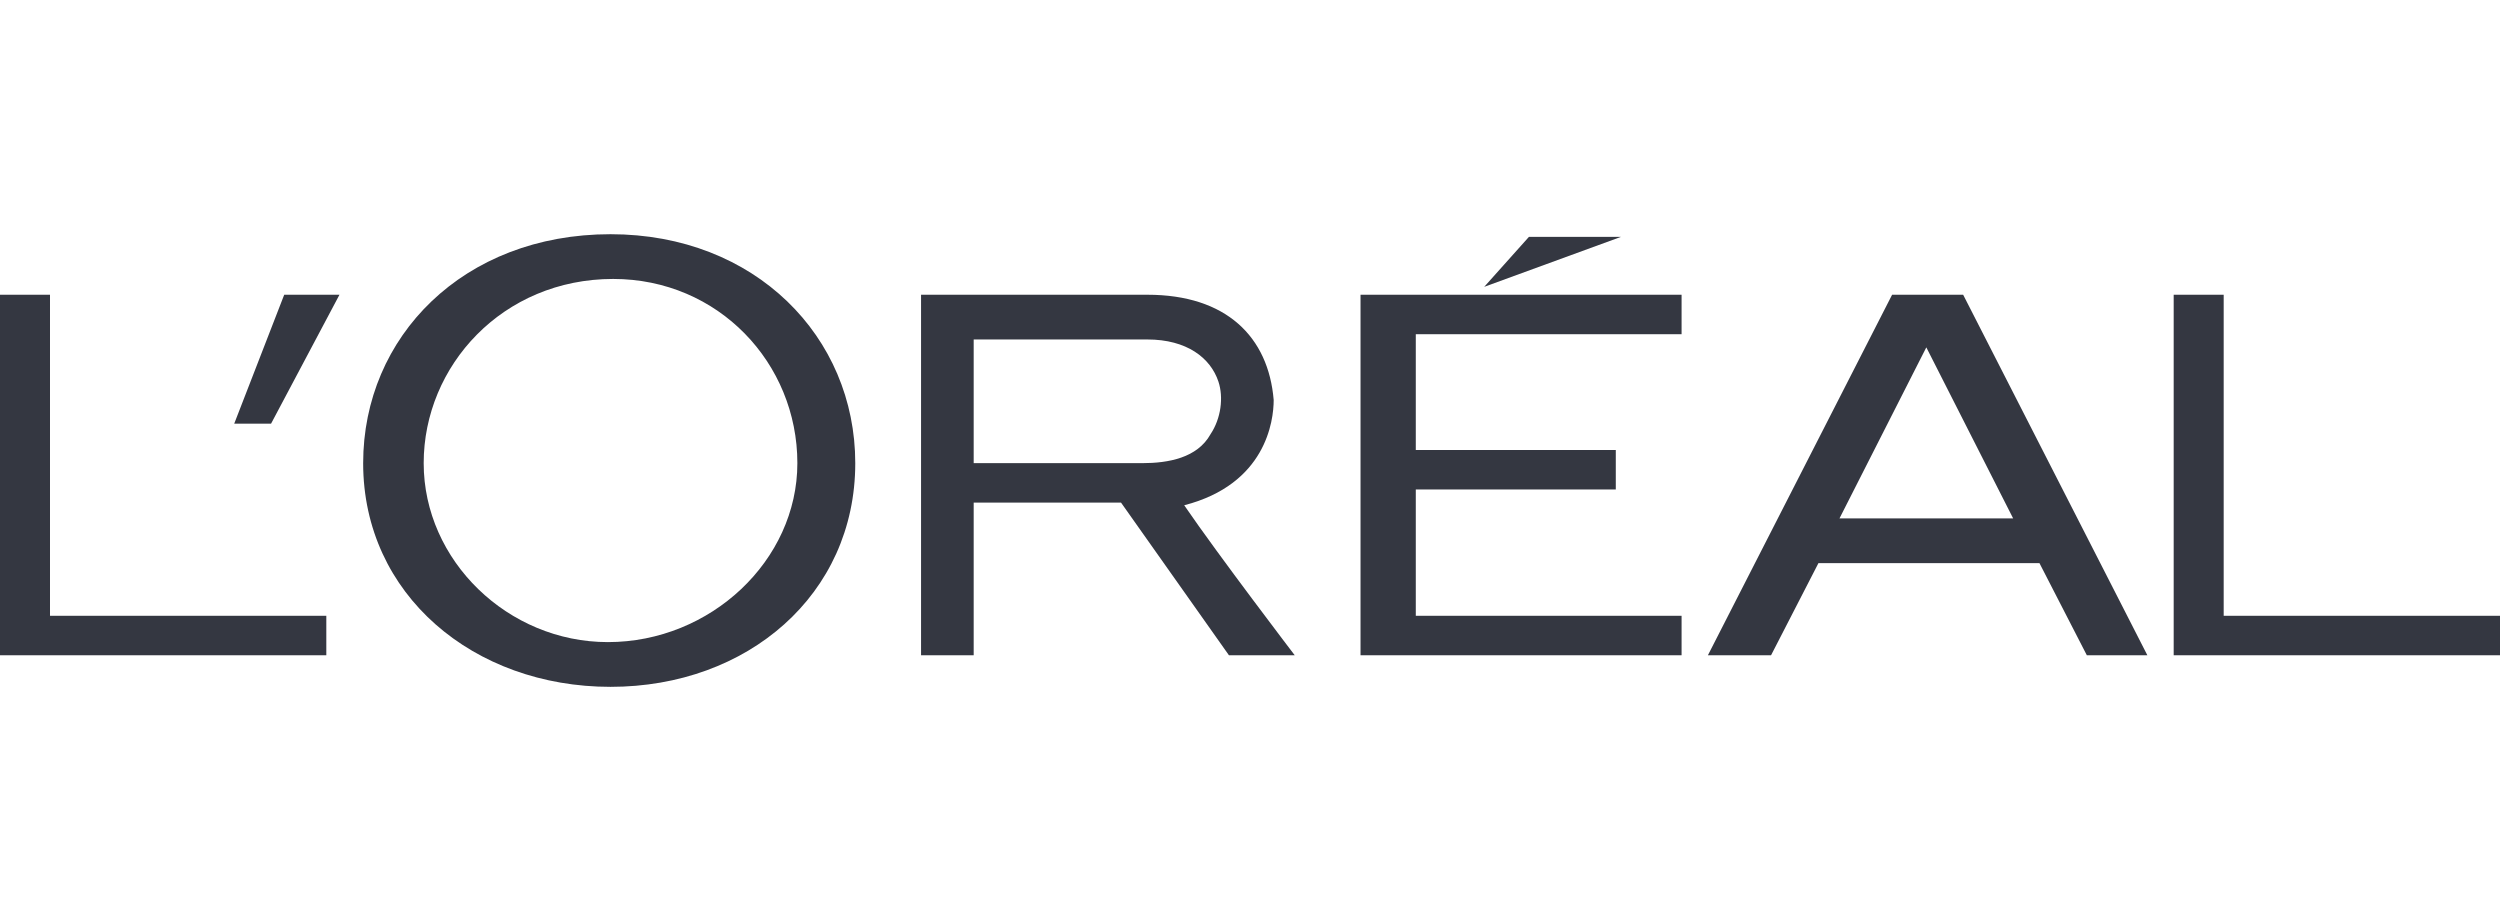<?xml version="1.0" encoding="utf-8"?>
<!-- Generator: Adobe Illustrator 26.0.1, SVG Export Plug-In . SVG Version: 6.00 Build 0)  -->
<svg version="1.1" id="Layer_1" xmlns="http://www.w3.org/2000/svg" xmlns:xlink="http://www.w3.org/1999/xlink" x="0px" y="0px"
	 viewBox="0 0 95 35" style="enable-background:new 0 0 95 35;" xml:space="preserve">
<style type="text/css">
	.st0{fill:#343741;}
</style>
<g>
	<polyline id="polyline3" class="st0" points="51.7,24.9 63.9,24.9 63.9,23.4 53.8,23.4 53.8,18.6 61.4,18.6 61.4,17.1 53.8,17.1 
		53.8,12.7 63.9,12.7 63.9,11.2 51.7,11.2 51.7,24.9 	"/>
	<polyline id="polyline5" class="st0" points="58.1,9 56.4,10.9 61.6,9 58.1,9 	"/>
	<polyline id="polyline7" class="st0" points="84.5,23.4 84.5,11.2 82.6,11.2 82.6,24.9 95,24.9 95,23.4 84.5,23.4 	"/>
	<path id="path9" class="st0" d="M71.9,11.2l-7,13.7h2.4l1.8-3.5h8.4l1.8,3.5h2.3l-7-13.7H71.9 M69.9,19.7l3.3-6.5l3.3,6.5H69.9z"/>
	<path id="path11" class="st0" d="M45,19.2c3.1-0.8,3.4-3.2,3.4-4c-0.2-2.4-1.8-4-4.8-4H35v13.7h2v-5.8h5.6l4.1,5.8h2.5
		C49.2,24.9,46.3,21.1,45,19.2 M43.4,17.6H37v-4.7h6.6c1.5,0,2.4,0.7,2.7,1.6c0.2,0.6,0.1,1.4-0.3,2C45.5,17.4,44.4,17.6,43.4,17.6z
		"/>
	<path id="path13" class="st0" d="M23.2,8.9c-5.6,0-9.4,3.9-9.4,8.7c0,5,4.2,8.5,9.4,8.5c5.2,0,9.3-3.5,9.3-8.5
		C32.5,12.8,28.7,8.9,23.2,8.9 M23.1,24.4c-3.8,0-7-3.1-7-6.8c0-3.7,3-7,7.2-7c4,0,7,3.2,7,7C30.3,21.3,27,24.4,23.1,24.4z"/>
	<polyline id="polyline15" class="st0" points="8.9,16.1 10.3,16.1 12.9,11.2 10.8,11.2 8.9,16.1 	"/>
	<polyline id="polyline17" class="st0" points="1.9,23.4 1.9,11.2 0,11.2 0,24.9 12.4,24.9 12.4,23.4 1.9,23.4 	"/>
</g>
</svg>
